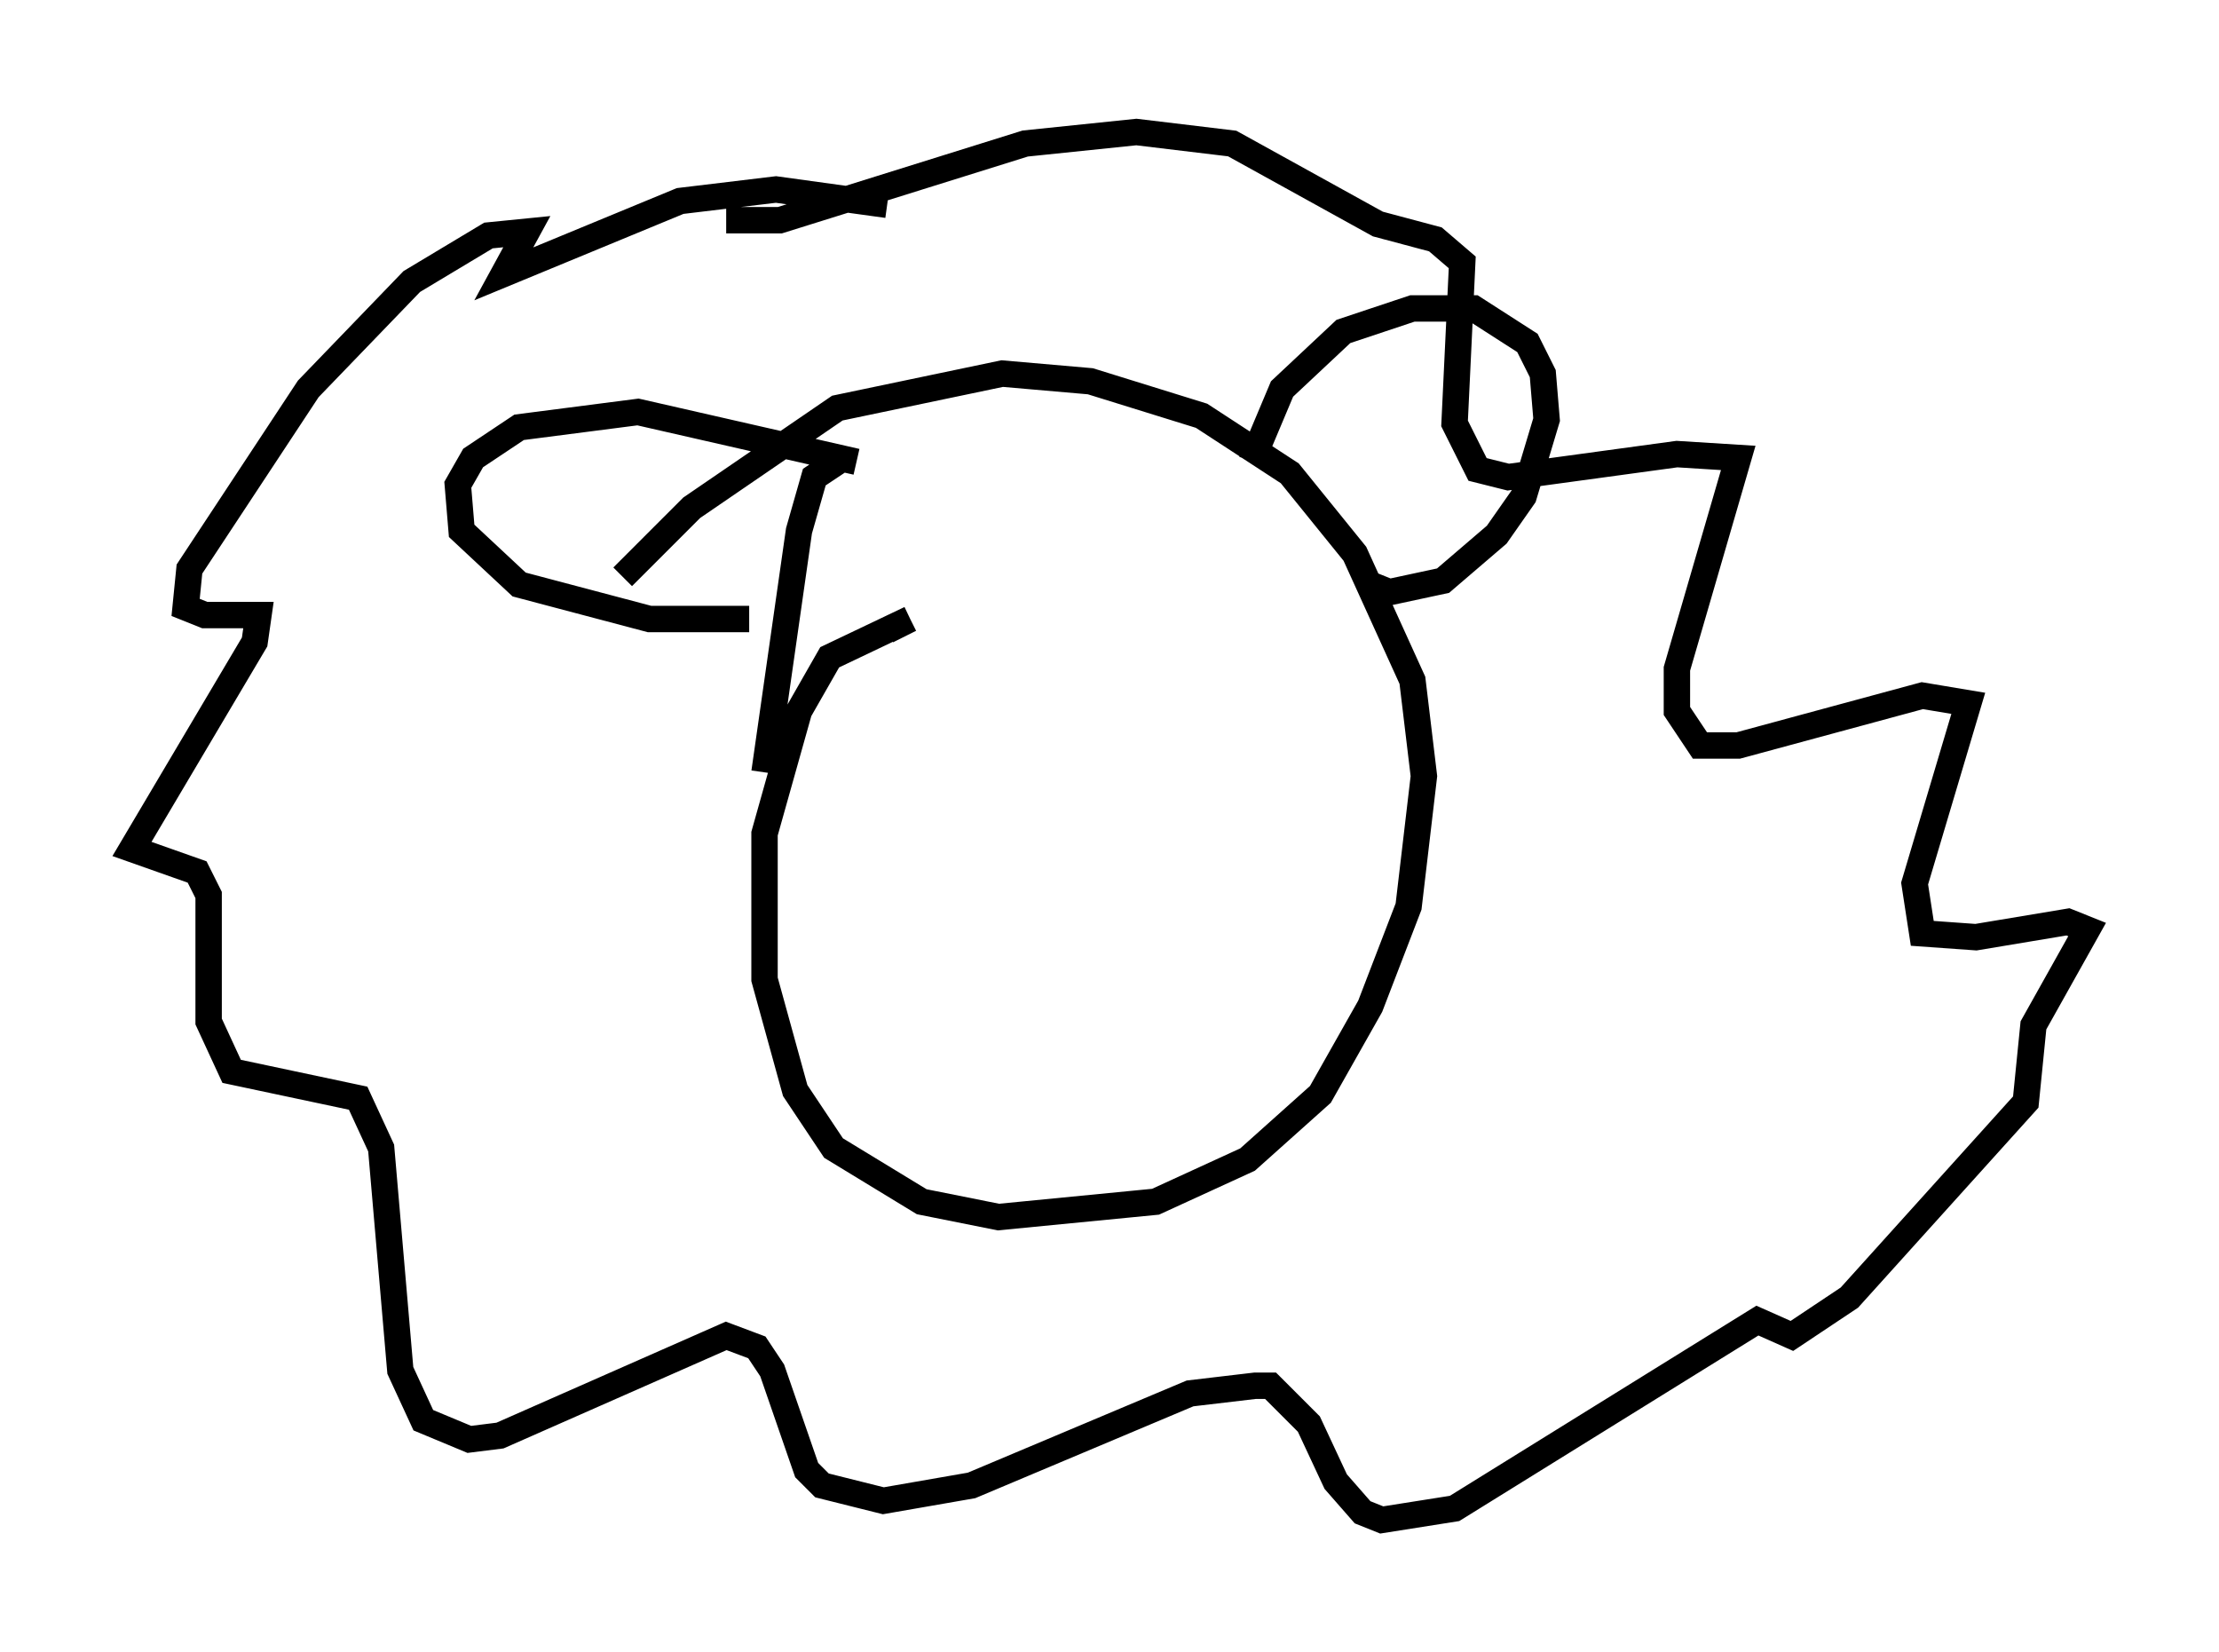 <?xml version="1.0" encoding="utf-8" ?>
<svg baseProfile="full" height="62.581" version="1.1" width="84.078" xmlns="http://www.w3.org/2000/svg" xmlns:ev="http://www.w3.org/2001/xml-events" xmlns:xlink="http://www.w3.org/1999/xlink"><defs /><rect fill="white" height="62.581" width="84.078" x="0" y="0" /><path d="M35.357, 8.922 m-1.743, -1.162 l-4.212, -0.581 -3.631, 0.436 l-6.682, 2.76 0.872, -1.598 l-1.453, 0.145 -2.905, 1.743 l-3.922, 4.067 -4.503, 6.827 l-0.145, 1.453 0.726, 0.291 l2.034, 0.0 -0.145, 1.017 l-4.648, 7.844 2.469, 0.872 l0.436, 0.872 0.0, 4.793 l0.872, 1.888 4.793, 1.017 l0.872, 1.888 0.726, 8.425 l0.872, 1.888 1.743, 0.726 l1.162, -0.145 8.57, -3.777 l1.162, 0.436 0.581, 0.872 l1.307, 3.777 0.581, 0.581 l2.324, 0.581 3.341, -0.581 l8.279, -3.486 2.469, -0.291 l0.581, 0.0 1.453, 1.453 l1.017, 2.179 1.017, 1.162 l0.726, 0.291 2.76, -0.436 l11.475, -7.117 1.307, 0.581 l2.179, -1.453 6.682, -7.408 l0.291, -2.905 2.034, -3.631 l-0.726, -0.291 -3.486, 0.581 l-2.034, -0.145 -0.291, -1.888 l2.034, -6.827 -1.743, -0.291 l-6.972, 1.888 -1.453, 0.0 l-0.872, -1.307 0.0, -1.598 l2.324, -7.989 -2.324, -0.145 l-6.391, 0.872 -1.162, -0.291 l-0.872, -1.743 0.291, -6.101 l-1.017, -0.872 -2.179, -0.581 l-5.52, -3.05 -3.631, -0.436 l-4.212, 0.436 -9.296, 2.905 l-2.034, 0.0 m6.972, 15.106 l-3.05, 1.453 -1.162, 2.034 l-1.307, 4.648 0.0, 5.52 l1.162, 4.212 1.453, 2.179 l3.341, 2.034 2.905, 0.581 l5.955, -0.581 3.486, -1.598 l2.76, -2.469 1.888, -3.341 l1.453, -3.777 0.581, -4.939 l-0.436, -3.631 -2.179, -4.793 l-2.469, -3.05 -3.341, -2.179 l-4.212, -1.307 -3.341, -0.291 l-6.246, 1.307 -5.52, 3.777 l-2.615, 2.615 m8.134, -4.358 l-0.872, 0.581 -0.581, 2.034 l-1.307, 9.151 m3.486, -11.765 l-8.279, -1.888 -4.503, 0.581 l-1.743, 1.162 -0.581, 1.017 l0.145, 1.743 2.179, 2.034 l4.939, 1.307 3.777, 0.0 m19.028, -5.955 l1.162, -2.76 2.324, -2.179 l2.615, -0.872 1.453, 0.0 l0.872, 0.0 2.034, 1.307 l0.581, 1.162 0.145, 1.743 l-0.872, 2.905 -1.017, 1.453 l-2.034, 1.743 -2.034, 0.436 l-0.726, -0.291 m-18.302, 1.743 l0.872, -0.436 " fill="none" stroke="black" stroke-width="1" /></svg>
